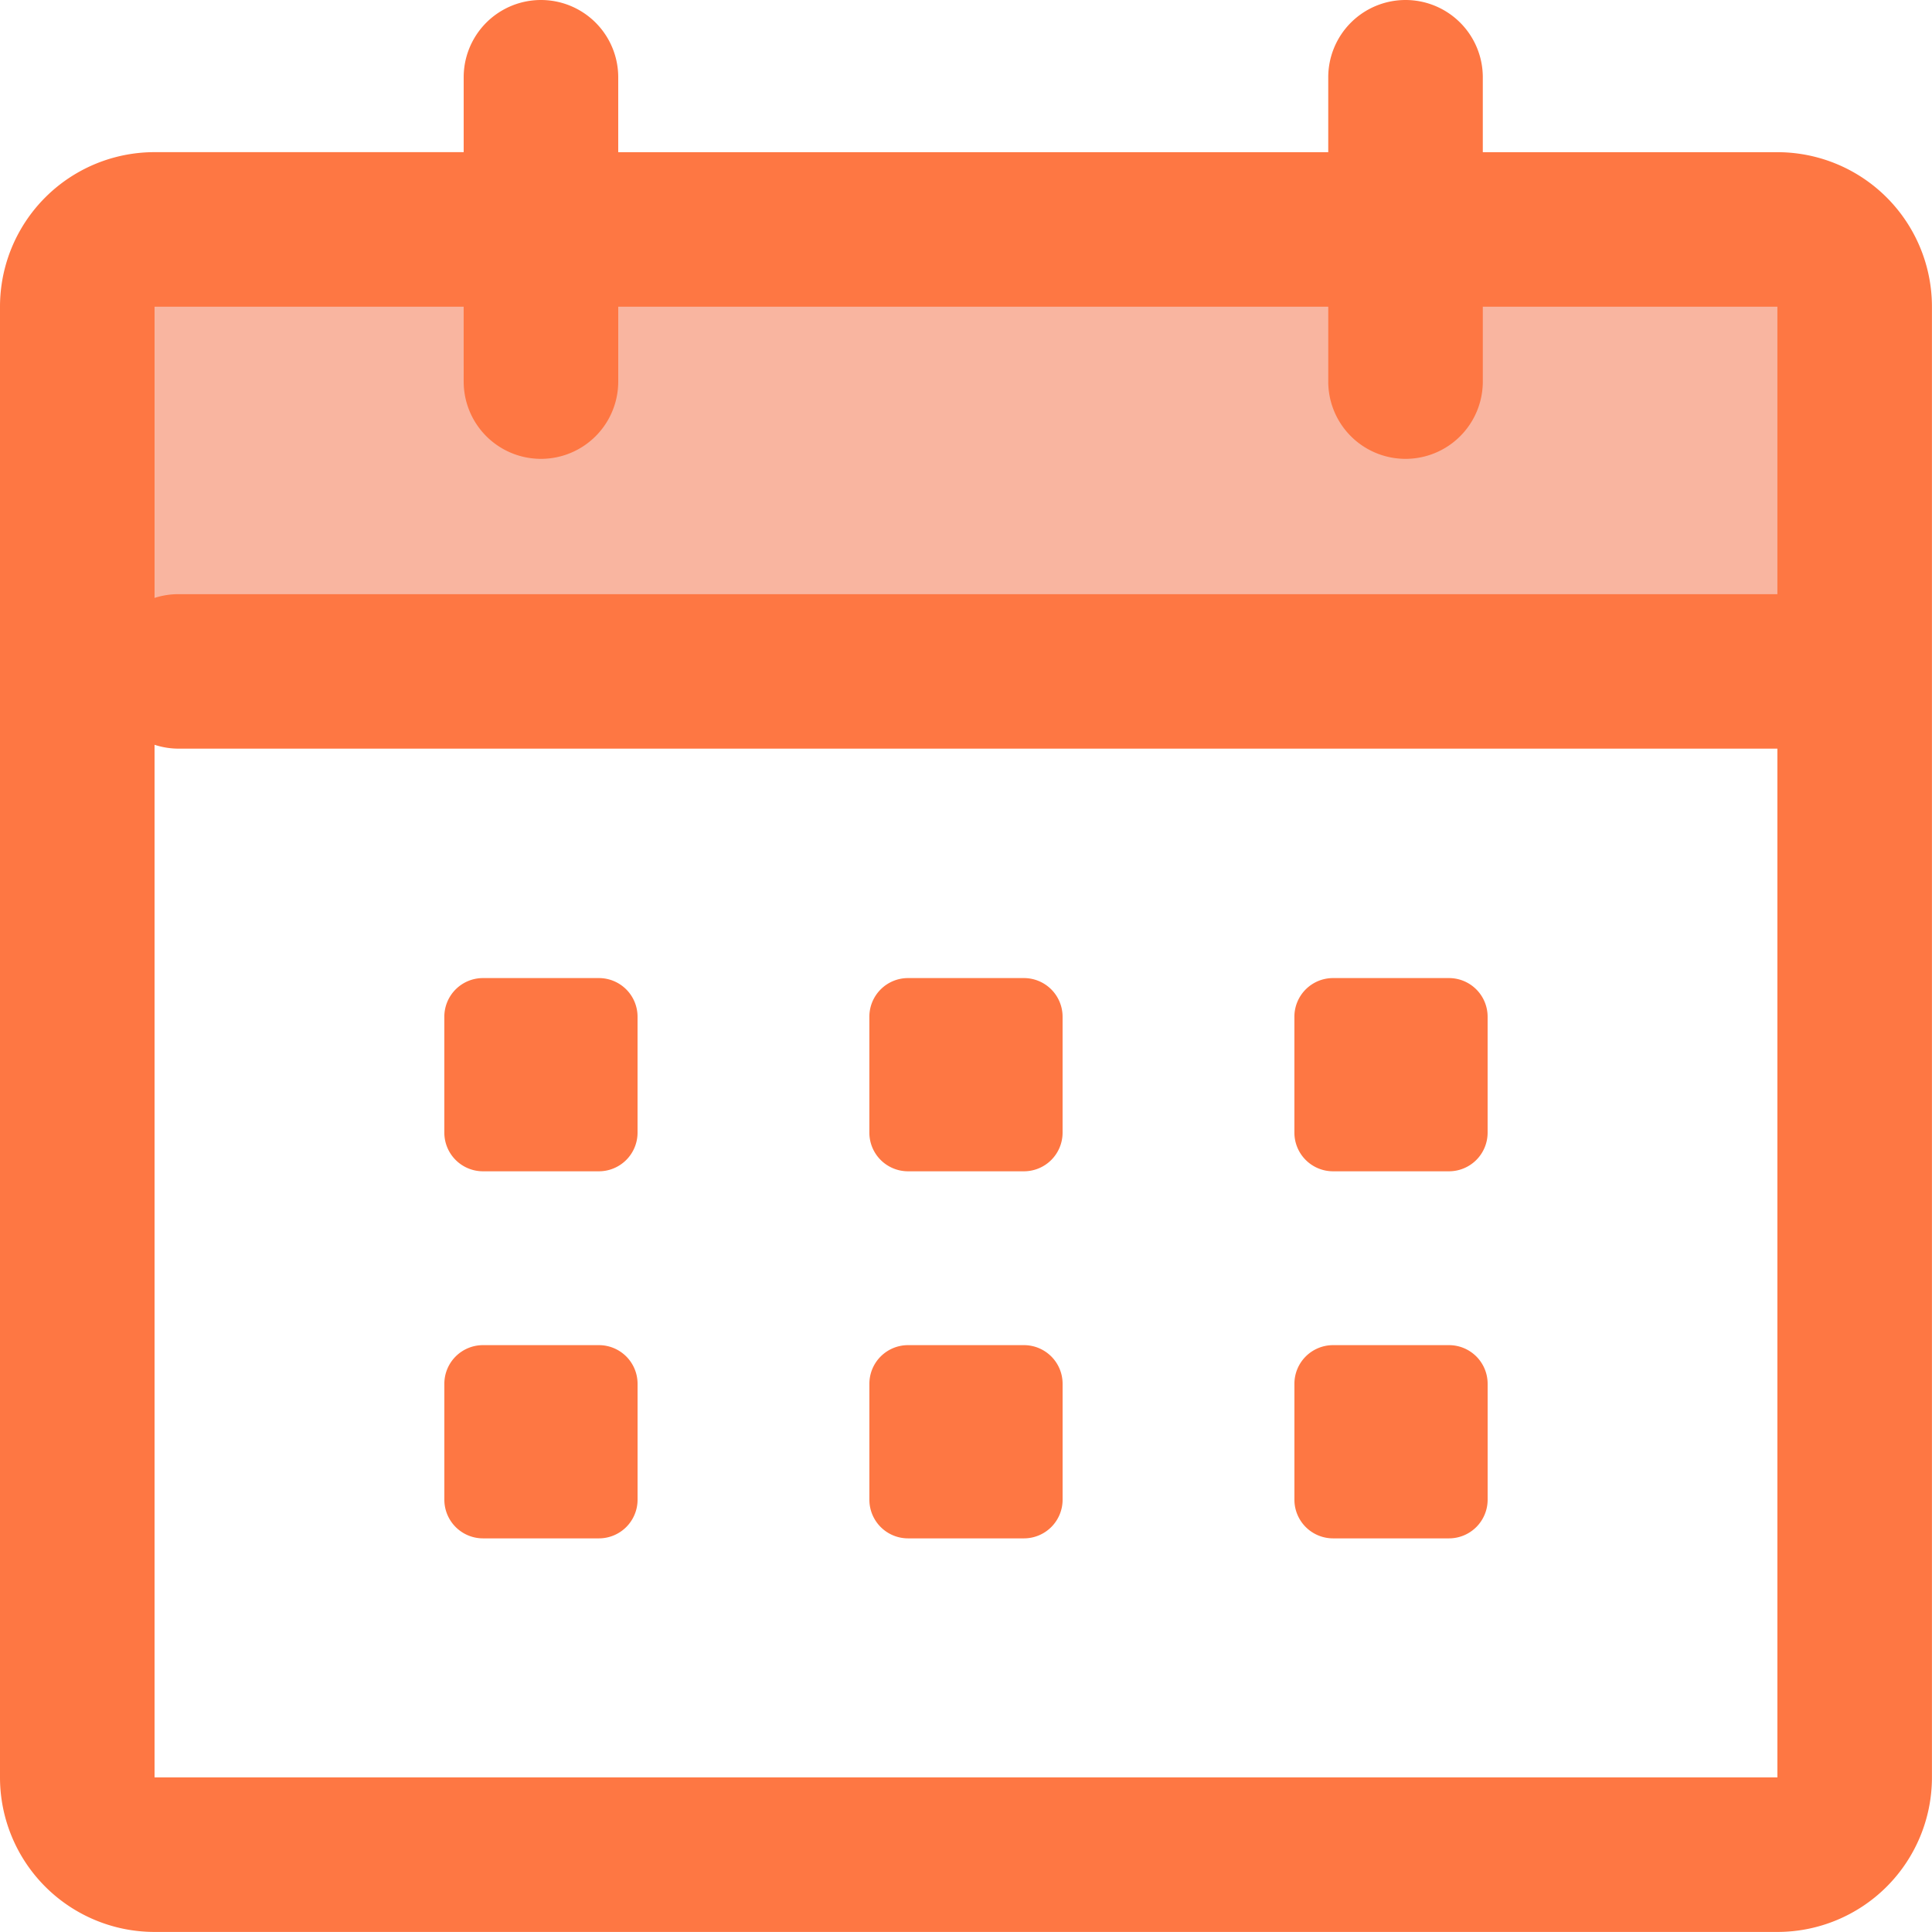 <?xml version="1.0" encoding="UTF-8"?>
<svg xmlns="http://www.w3.org/2000/svg" width="102.829" height="102.829" viewBox="0 0 102.829 102.829">
  <g id="课表" transform="translate(-1494 -54)">
    <rect id="矩形_100" width="89" height="18" transform="translate(1502 69)" fill="#f9b5a0"></rect>
    <path id="路径_521" d="M186.808,112a4.113,4.113,0,0,1,4.113,4.113V120.1H206.6a8.226,8.226,0,0,1,8.226,8.226V206.6a8.226,8.226,0,0,1-8.226,8.226H120.226A8.226,8.226,0,0,1,112,206.6V128.324a8.226,8.226,0,0,1,8.226-8.226h16.453v-3.985a4.113,4.113,0,0,1,8.226,0V120.1h37.79v-3.985A4.113,4.113,0,0,1,186.808,112Zm-66.582,39.641V206.6H206.6V151.846H121.512A4.113,4.113,0,0,1,120.226,151.641Zm23.651,31.953a2.057,2.057,0,0,1,2.057,2.057v6.17a2.057,2.057,0,0,1-2.057,2.057h-6.17a2.057,2.057,0,0,1-2.057-2.057v-6.17a2.056,2.056,0,0,1,2.057-2.057Zm22.622,0a2.056,2.056,0,0,1,2.057,2.057v6.17a2.057,2.057,0,0,1-2.057,2.057h-6.17a2.057,2.057,0,0,1-2.057-2.057v-6.17a2.057,2.057,0,0,1,2.057-2.057Zm22.622,0a2.056,2.056,0,0,1,2.057,2.057v6.17a2.057,2.057,0,0,1-2.057,2.057h-6.17a2.057,2.057,0,0,1-2.057-2.057v-6.17a2.057,2.057,0,0,1,2.057-2.057Zm-45.245-19.537a2.057,2.057,0,0,1,2.057,2.057v6.17a2.057,2.057,0,0,1-2.057,2.057h-6.17a2.057,2.057,0,0,1-2.057-2.057v-6.17a2.057,2.057,0,0,1,2.057-2.057Zm22.622,0a2.057,2.057,0,0,1,2.057,2.057v6.17a2.056,2.056,0,0,1-2.057,2.057h-6.17a2.057,2.057,0,0,1-2.057-2.057v-6.17a2.057,2.057,0,0,1,2.057-2.057Zm22.622,0a2.057,2.057,0,0,1,2.057,2.057v6.17a2.056,2.056,0,0,1-2.057,2.057h-6.17a2.057,2.057,0,0,1-2.057-2.057v-6.17a2.057,2.057,0,0,1,2.057-2.057Zm-52.443-35.733H120.226v15.5a4.109,4.109,0,0,1,1.285-.2H206.6v-15.3H190.921v3.985a4.113,4.113,0,0,1-8.226,0v-3.985h-37.79v3.985a4.113,4.113,0,0,1-8.226,0Z" transform="translate(1382 -58)" fill="#fe7743"></path>
  </g>
</svg>
